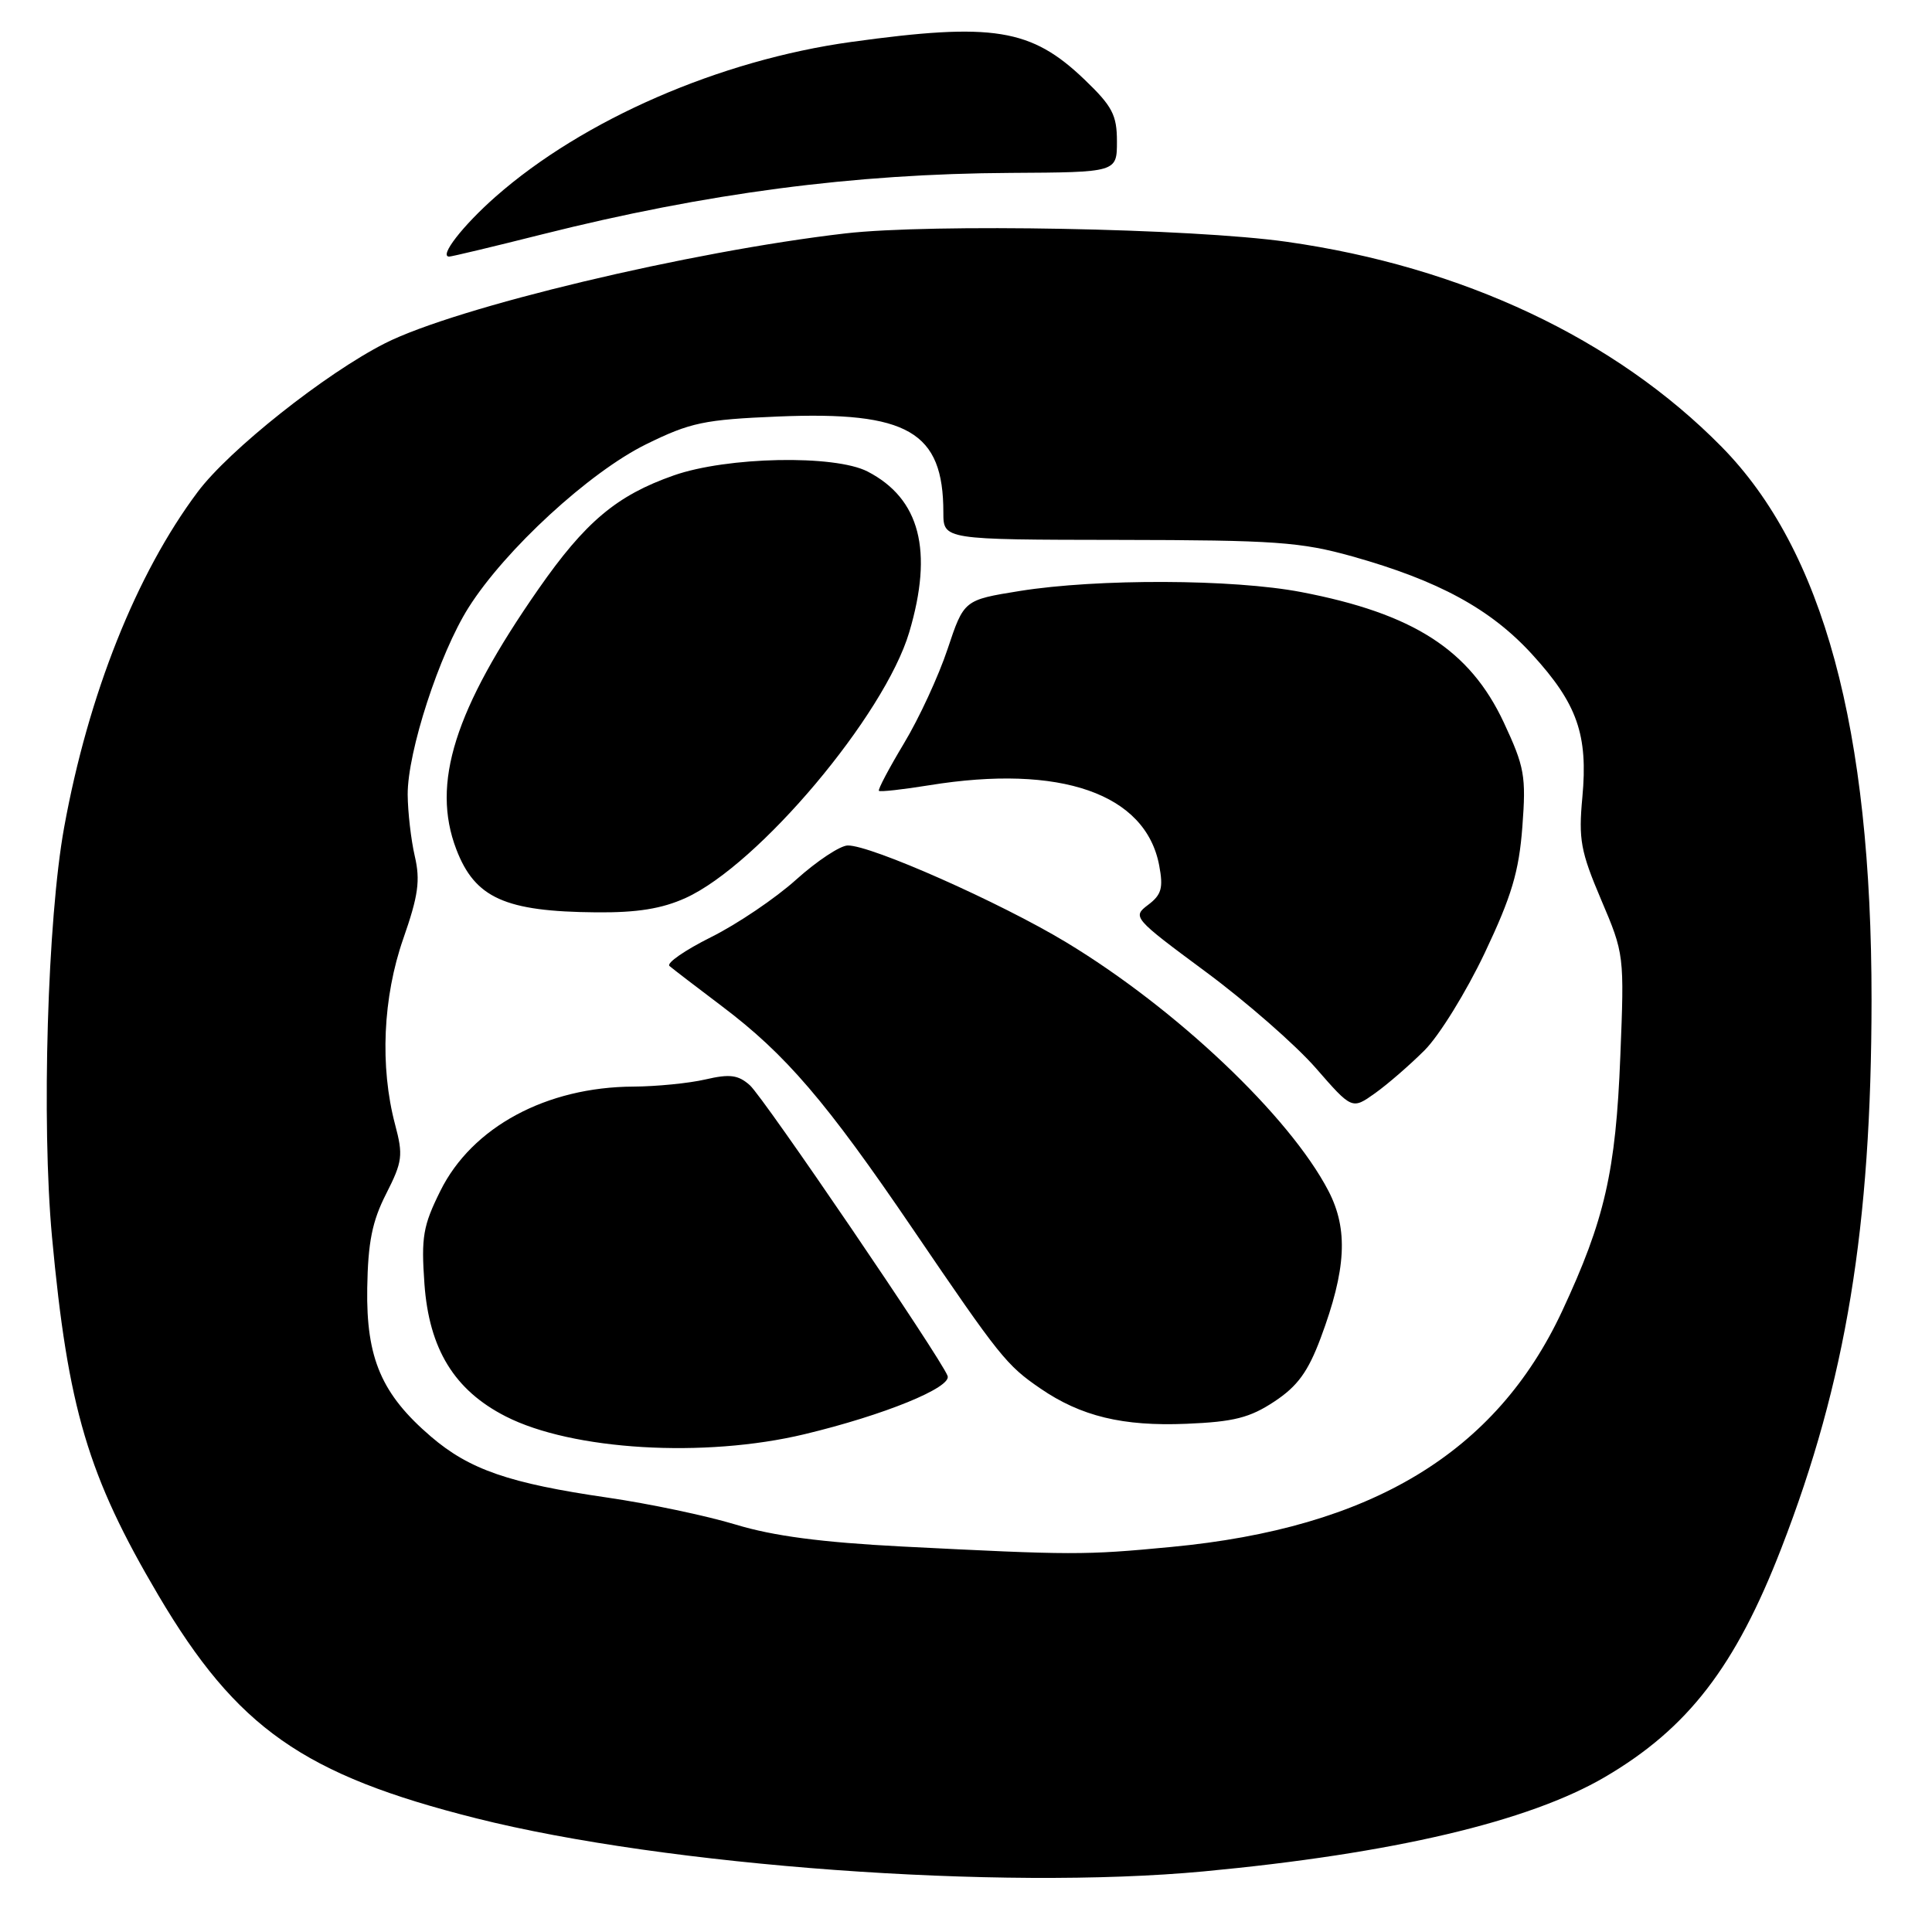 <?xml version="1.0" encoding="UTF-8" standalone="no"?>
<!DOCTYPE svg PUBLIC "-//W3C//DTD SVG 1.1//EN" "http://www.w3.org/Graphics/SVG/1.1/DTD/svg11.dtd" >
<svg xmlns="http://www.w3.org/2000/svg" xmlns:xlink="http://www.w3.org/1999/xlink" version="1.1" viewBox="0 0 256 256">
 <g >
 <path fill="currentColor"
d=" M 159.50 247.97 C 184.53 245.62 202.56 241.38 212.67 235.46 C 223.66 229.01 229.95 220.86 236.04 205.14 C 244.60 183.06 247.97 162.58 247.99 132.50 C 248.00 96.54 241.59 72.88 228.11 59.19 C 214.02 44.88 193.76 35.33 170.50 32.04 C 157.96 30.26 123.41 29.61 112.00 30.93 C 91.38 33.32 60.47 40.70 51.01 45.49 C 43.12 49.49 30.34 59.63 26.19 65.19 C 18.06 76.05 11.69 92.06 8.50 109.63 C 6.29 121.77 5.49 148.73 6.89 163.89 C 9.00 186.63 11.65 195.57 20.97 211.36 C 31.38 228.99 40.19 235.17 63.12 240.94 C 88.30 247.27 132.51 250.50 159.50 247.97 Z  M 71.81 31.06 C 93.62 25.58 113.12 23.02 133.91 22.91 C 148.00 22.83 148.00 22.83 148.00 18.74 C 148.00 15.24 147.39 14.08 143.71 10.55 C 136.64 3.77 131.60 2.96 112.78 5.56 C 95.38 7.97 77.28 15.84 65.67 26.06 C 61.31 29.90 58.13 34.00 59.52 34.00 C 59.85 34.00 65.38 32.68 71.81 31.06 Z  M 119.50 204.92 C 108.86 204.37 102.47 203.53 97.50 202.02 C 93.65 200.85 86.00 199.24 80.50 198.44 C 67.48 196.55 62.21 194.73 57.11 190.36 C 50.56 184.75 48.51 179.98 48.66 170.68 C 48.76 164.60 49.31 161.83 51.17 158.18 C 53.33 153.93 53.44 153.09 52.35 149.00 C 50.32 141.33 50.73 132.13 53.44 124.37 C 55.43 118.68 55.71 116.66 54.96 113.44 C 54.46 111.28 54.04 107.61 54.02 105.30 C 53.99 99.62 58.22 86.62 62.09 80.50 C 66.93 72.84 78.10 62.57 85.61 58.87 C 91.49 55.98 93.29 55.60 103.10 55.19 C 120.32 54.48 125.00 57.20 125.00 67.90 C 125.00 71.51 125.00 71.51 148.25 71.54 C 168.98 71.57 172.34 71.81 179.21 73.73 C 190.62 76.94 197.52 80.69 203.01 86.70 C 209.00 93.25 210.44 97.36 209.67 105.65 C 209.15 111.23 209.44 112.82 212.16 119.22 C 215.22 126.40 215.24 126.56 214.70 139.98 C 214.10 155.24 212.63 161.64 206.99 173.73 C 198.22 192.51 181.71 202.47 155.19 204.98 C 143.66 206.08 142.13 206.07 119.50 204.92 Z  M 106.60 190.04 C 117.12 187.52 126.15 183.84 125.56 182.31 C 124.64 179.90 101.20 145.44 99.36 143.80 C 97.82 142.43 96.71 142.28 93.48 143.03 C 91.29 143.54 86.99 143.96 83.93 143.98 C 72.40 144.03 62.55 149.34 58.36 157.78 C 56.05 162.42 55.80 163.92 56.24 170.12 C 56.86 178.75 60.20 184.21 67.01 187.68 C 75.82 192.18 93.34 193.22 106.60 190.04 Z  M 168.86 185.71 C 171.92 183.69 173.32 181.77 174.99 177.31 C 178.39 168.21 178.67 162.91 176.03 157.81 C 170.89 147.92 155.88 133.68 141.26 124.85 C 132.51 119.57 115.40 111.98 112.33 112.03 C 111.33 112.04 108.25 114.08 105.50 116.55 C 102.75 119.03 97.67 122.46 94.21 124.18 C 90.75 125.91 88.27 127.62 88.71 128.00 C 89.14 128.37 92.25 130.76 95.62 133.30 C 104.12 139.71 109.44 145.92 120.96 162.86 C 132.48 179.80 133.36 180.90 137.84 183.97 C 143.23 187.67 148.78 189.01 157.20 188.66 C 163.49 188.40 165.61 187.86 168.86 185.71 Z  M 188.77 139.16 C 190.71 137.22 194.29 131.42 196.73 126.28 C 200.30 118.75 201.27 115.50 201.72 109.56 C 202.23 102.82 202.01 101.63 199.26 95.73 C 194.75 86.10 187.28 81.30 172.41 78.45 C 163.38 76.72 145.41 76.66 135.11 78.31 C 127.73 79.50 127.73 79.50 125.56 86.00 C 124.37 89.58 121.77 95.20 119.78 98.50 C 117.80 101.80 116.30 104.63 116.46 104.79 C 116.62 104.95 119.62 104.62 123.13 104.05 C 140.52 101.23 151.81 105.16 153.60 114.68 C 154.16 117.66 153.91 118.56 152.13 119.90 C 150.02 121.49 150.15 121.65 159.74 128.75 C 165.11 132.72 171.67 138.46 174.33 141.50 C 179.15 147.03 179.15 147.03 182.20 144.86 C 183.87 143.67 186.83 141.10 188.77 139.16 Z  M 90.84 118.99 C 100.53 114.59 117.21 94.78 120.48 83.77 C 123.69 72.96 121.90 66.07 114.96 62.48 C 110.60 60.23 96.33 60.51 89.26 63.00 C 81.71 65.65 77.55 69.15 71.33 78.08 C 60.21 94.05 57.13 103.81 60.46 112.53 C 62.93 118.99 66.91 120.79 79.00 120.89 C 84.43 120.94 87.70 120.41 90.84 118.99 Z "/>
</g>
</svg>